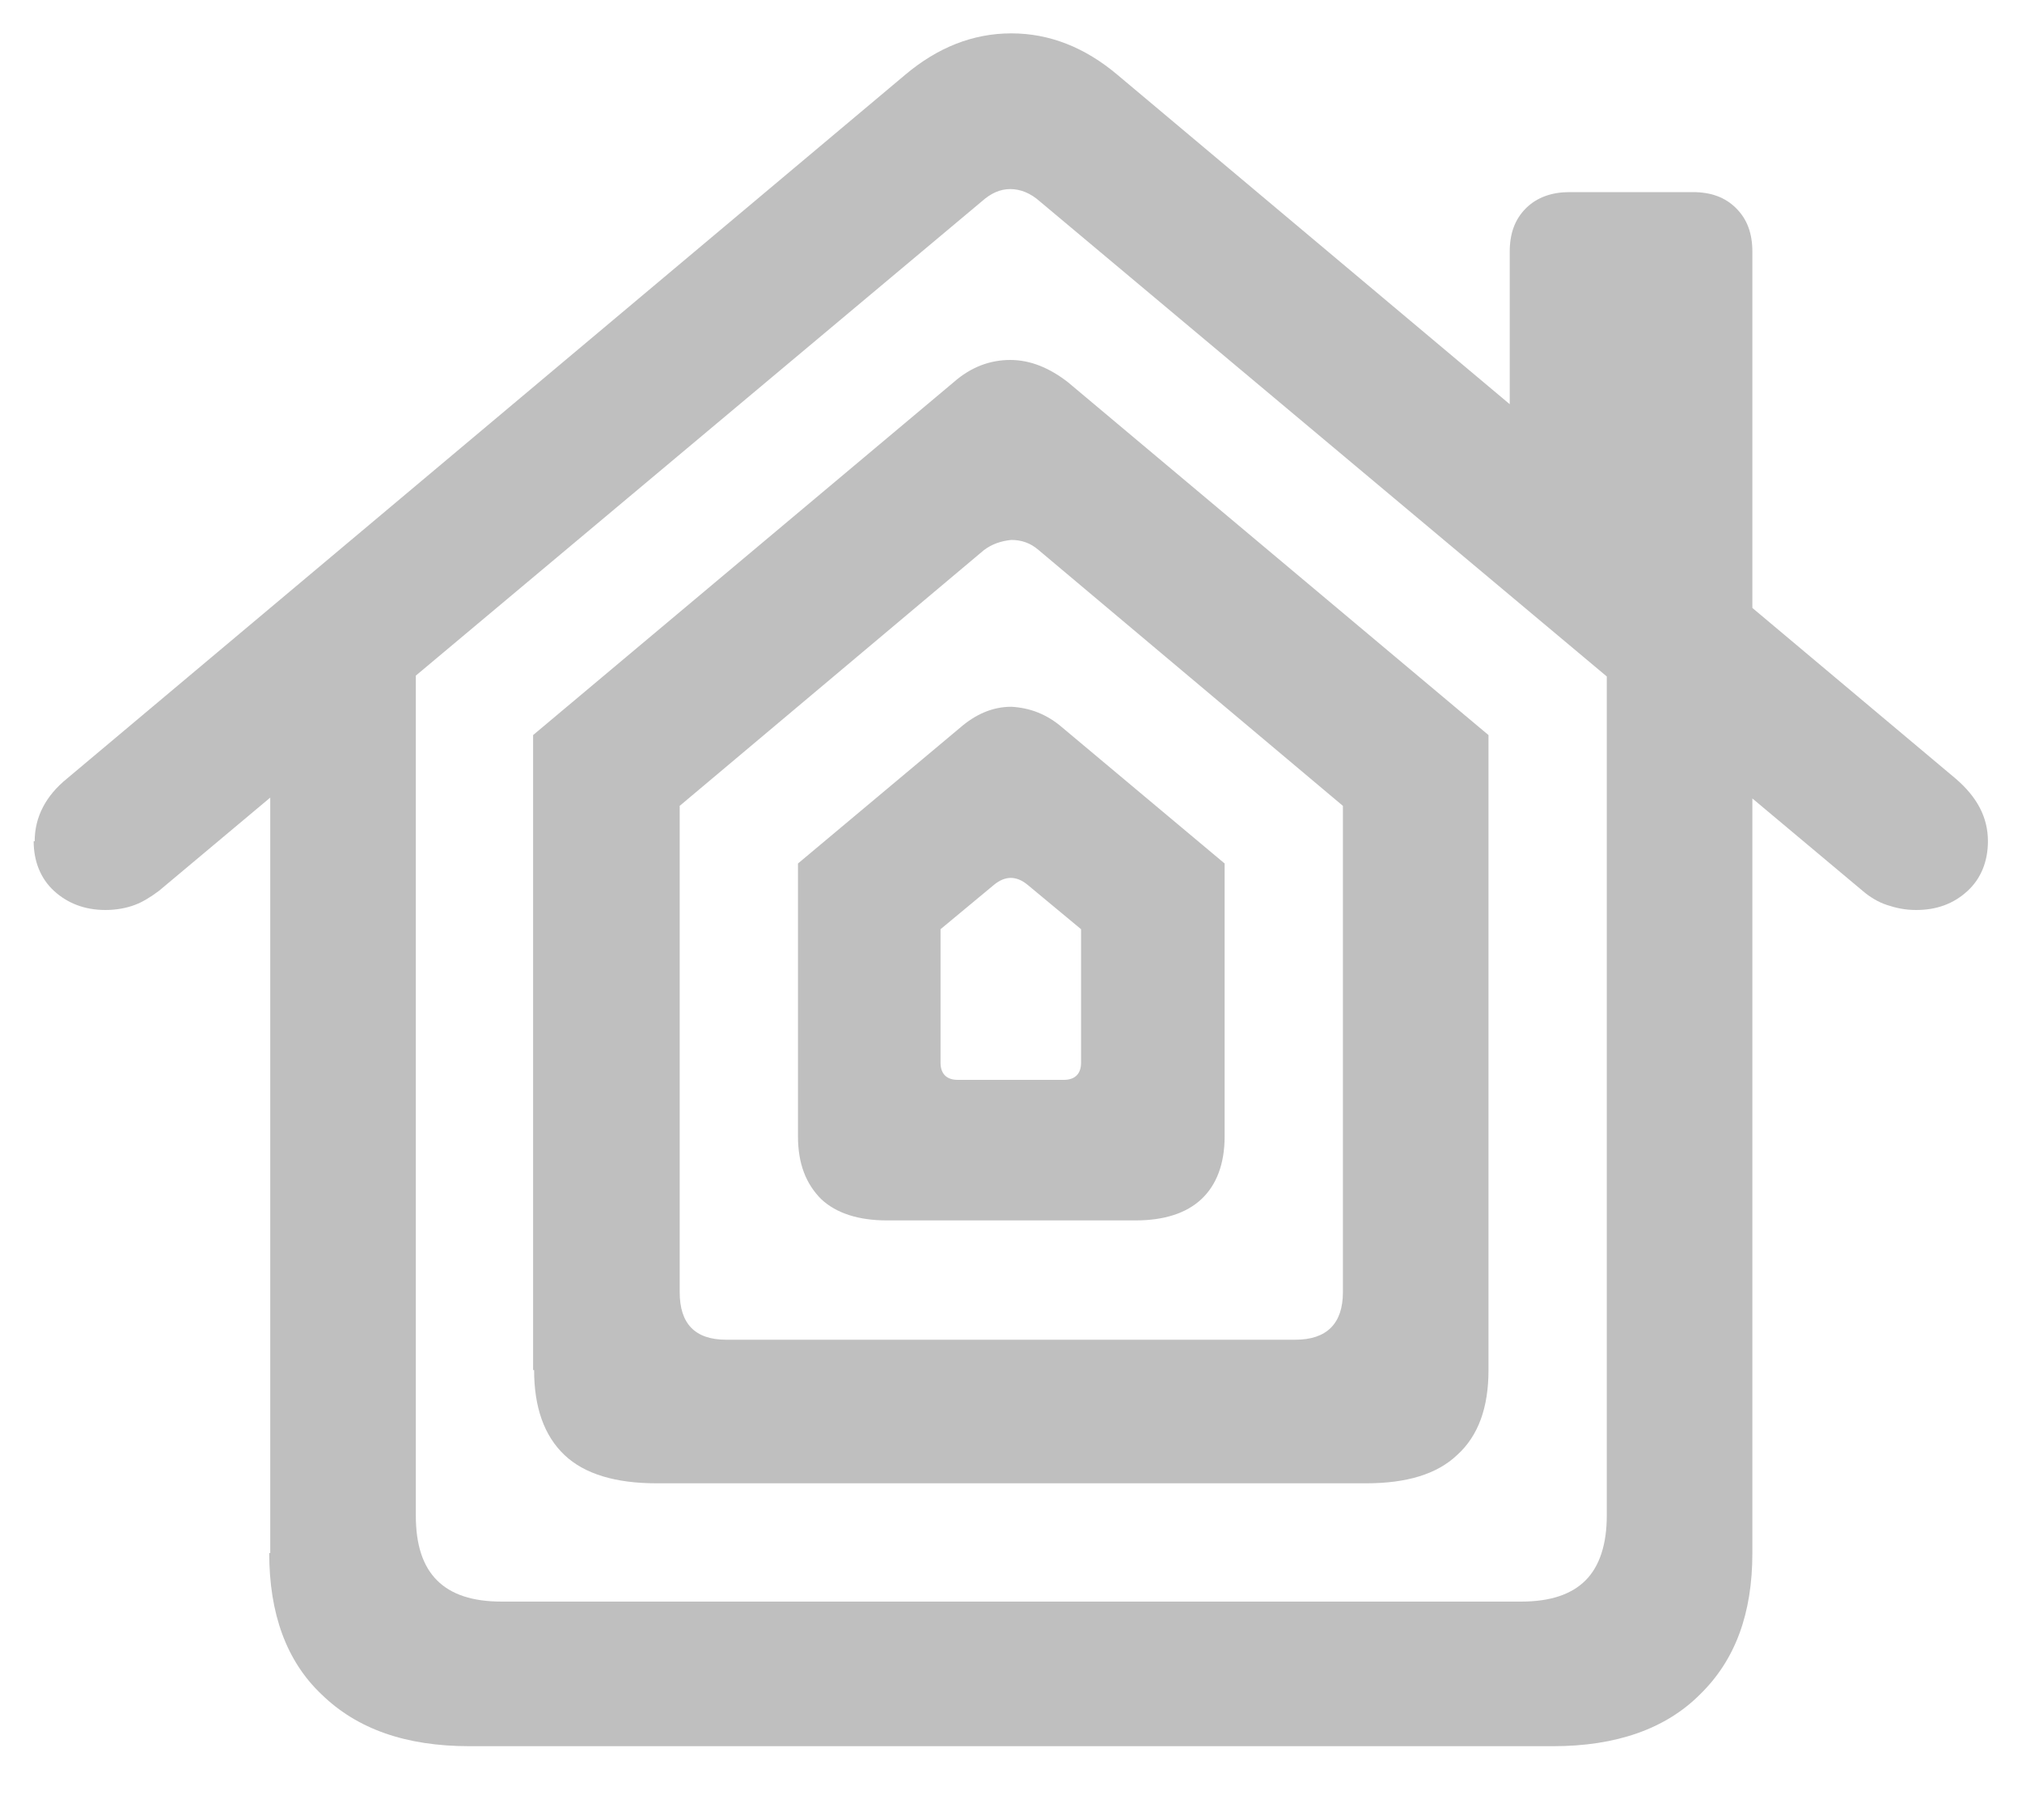 <svg width="40" height="36" viewBox="0 0 40 36" fill="none" xmlns="http://www.w3.org/2000/svg" xmlns:xlink="http://www.w3.org/1999/xlink">
<path d="M29.886,9.2L34.666,13.4L34.666,4.98C34.666,4.62 34.566,4.34 34.346,4.12C34.126,3.9 33.846,3.8 33.486,3.8L31.046,3.8C30.706,3.8 30.406,3.9 30.186,4.12C29.966,4.34 29.866,4.62 29.866,4.98L29.866,9.2L29.886,9.2ZM0.666,16.64C0.666,17.04 0.806,17.38 1.066,17.62C1.326,17.86 1.666,18 2.086,18C2.306,18 2.506,17.96 2.666,17.9C2.826,17.84 2.986,17.74 3.146,17.62L19.426,3.98C19.606,3.82 19.786,3.74 19.986,3.74C20.186,3.74 20.386,3.82 20.566,3.98L36.846,17.62C36.986,17.74 37.146,17.84 37.326,17.9C37.506,17.96 37.686,18 37.906,18C38.306,18 38.646,17.88 38.926,17.62C39.186,17.38 39.326,17.04 39.326,16.64C39.326,16.16 39.106,15.76 38.686,15.4L22.106,1.48C21.466,0.94 20.766,0.66 20.006,0.66C19.246,0.66 18.546,0.94 17.906,1.48L1.326,15.4C0.906,15.74 0.686,16.16 0.686,16.64L0.666,16.64ZM18.606,21.02L18.606,18.38L19.666,17.5C19.886,17.32 20.106,17.32 20.326,17.5L21.386,18.38L21.386,21.02C21.386,21.24 21.266,21.36 21.046,21.36L18.946,21.36C18.726,21.36 18.606,21.24 18.606,21.02ZM15.786,22.48C15.786,23.02 15.946,23.42 16.246,23.72C16.546,24 16.986,24.14 17.546,24.14L22.466,24.14C23.026,24.14 23.466,24 23.766,23.72C24.066,23.44 24.226,23.02 24.226,22.48L24.226,17.08L21.026,14.4C20.706,14.12 20.366,14 20.006,13.98C19.646,13.98 19.306,14.12 18.986,14.4L15.786,17.08L15.786,22.48ZM13.446,25.56L13.446,15.94L19.466,10.88C19.626,10.76 19.806,10.7 20.006,10.68C20.206,10.68 20.386,10.74 20.546,10.88L26.566,15.94L26.566,25.56C26.566,26.18 26.246,26.5 25.626,26.5L14.366,26.5C13.746,26.5 13.446,26.18 13.446,25.56ZM10.566,27.1C10.566,27.84 10.766,28.4 11.166,28.78C11.566,29.16 12.186,29.34 12.986,29.34L27.026,29.34C27.826,29.34 28.426,29.16 28.826,28.78C29.246,28.4 29.446,27.84 29.446,27.1L29.446,14.54L21.126,7.56C20.766,7.28 20.386,7.12 19.986,7.12C19.586,7.12 19.206,7.26 18.866,7.56L10.546,14.54L10.546,27.1L10.566,27.1ZM5.326,30.72C5.326,31.92 5.666,32.86 6.366,33.52C7.066,34.2 8.026,34.54 9.286,34.54L30.726,34.54C31.966,34.54 32.946,34.2 33.626,33.52C34.326,32.84 34.666,31.92 34.666,30.72L34.666,13L31.786,12.9L31.786,29.98C31.786,30.54 31.646,30.98 31.366,31.26C31.086,31.54 30.666,31.68 30.086,31.68L9.926,31.68C9.346,31.68 8.926,31.54 8.646,31.26C8.366,30.98 8.226,30.56 8.226,29.98L8.226,12.76L5.346,12.86L5.346,30.72L5.326,30.72Z" fill="#000000" fill-opacity="0.25"/>
</svg>
